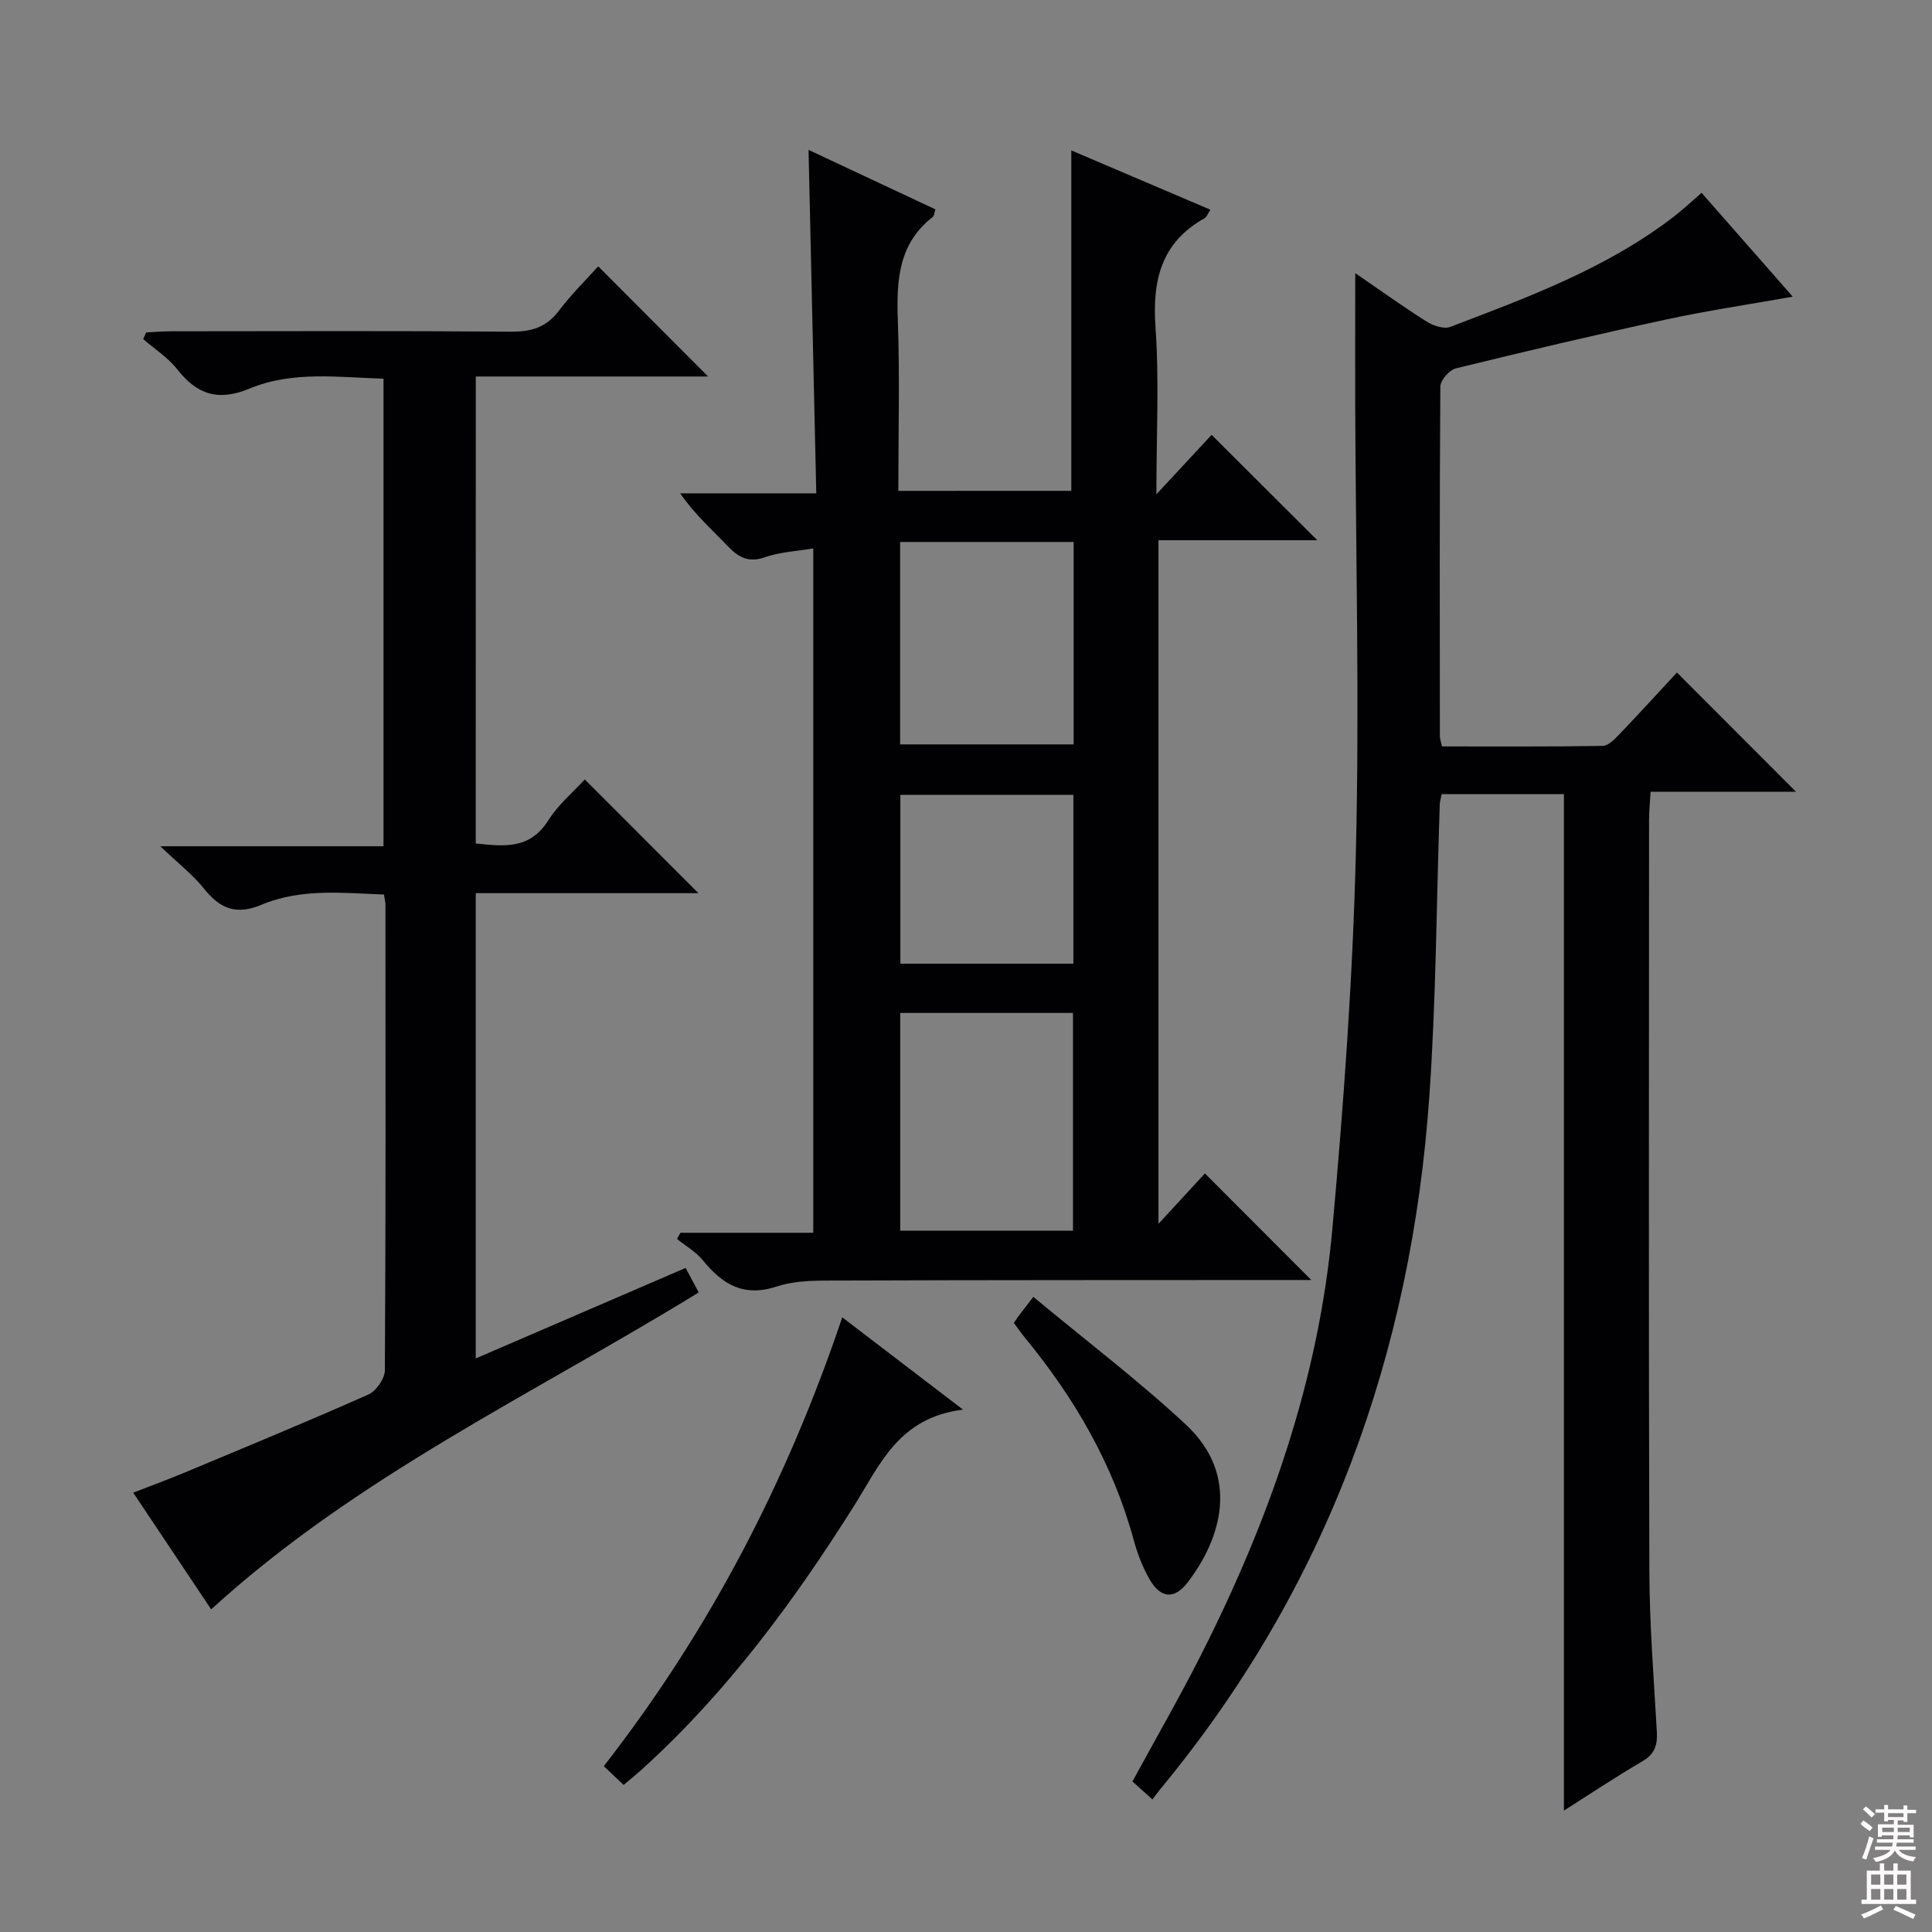 <svg enable-background="new 0 0 400 400" viewBox="0 0 400 400" xmlns="http://www.w3.org/2000/svg"><rect x="0" y="0" width="400" height="400" fill="#808080" stroke="none"/><g fill="#010103"><path d="m221.8 101.62c0-23.49 0-46.72 0-70.48 9.31 3.97 18.93 8.08 28.8 12.28-.51.75-.74 1.5-1.24 1.78-9.03 5.07-10.81 12.94-10.12 22.68.77 10.9.18 21.89.18 34.46 4.64-4.99 8.25-8.89 11.43-12.31 7.34 7.32 14.57 14.53 21.88 21.82-10.65 0-21.55 0-32.88 0v141.53c3.68-3.99 6.82-7.4 9.61-10.43 7.4 7.41 14.63 14.65 22.03 22.06-1.33 0-3.06 0-4.79 0-30.82.02-61.64 0-92.47.11-4.47.02-9.21-.14-13.35 1.22-6.94 2.28-11.28-.41-15.36-5.41-1.43-1.76-3.55-2.96-5.36-4.42.24-.43.48-.85.72-1.28h27.5c0-47.4 0-94.26 0-141.69-3.37.58-6.87.73-10.04 1.84-3.51 1.22-5.55-.08-7.8-2.44-3.21-3.37-6.72-6.45-9.71-10.8h28.17c-.54-23.95-1.06-47.16-1.6-71.11 8.8 4.13 17.51 8.22 26.27 12.32-.23.69-.25 1.33-.57 1.58-7.17 5.59-7.5 13.26-7.21 21.5.41 11.62.1 23.26.1 35.2 12.15-.01 23.91-.01 35.81-.01zm.35 153.18c0-15.29 0-30.16 0-45.08-12.21 0-23.97 0-35.77 0v45.08zm-35.79-142.59v41.91h35.93c0-14.22 0-27.96 0-41.91-12.06 0-23.82 0-35.93 0zm35.87 52.35c-12.23 0-24.1 0-35.82 0v34.96h35.82c0-11.84 0-23.38 0-34.96z"/><path d="m280.59 56.55c4.95 3.39 9.77 6.86 14.78 10.03 1.36.86 3.57 1.6 4.89 1.1 16.15-6.16 32.42-12.14 46.33-22.86 1.83-1.41 3.51-3 5.7-4.9 6.22 7.08 12.41 14.14 18.88 21.5-9.04 1.61-17.63 2.88-26.11 4.71-14.6 3.15-29.14 6.58-43.64 10.14-1.34.33-3.2 2.44-3.21 3.74-.18 24.16-.12 48.32-.1 72.48 0 .47.2.95.44 2.05 11.03 0 22.15.07 33.26-.11 1.18-.02 2.51-1.4 3.48-2.42 4.12-4.3 8.13-8.71 11.9-12.77 8.26 8.27 16.34 16.36 24.66 24.69-9.82 0-19.69 0-30.12 0-.12 2.24-.3 4-.31 5.76-.02 51.82-.1 103.64.06 155.46.03 11.12.92 22.25 1.55 33.36.16 2.73-.39 4.62-2.95 6.12-5.55 3.25-10.91 6.82-16.29 10.24 0-70.29 0-140.26 0-210.45-8.3 0-16.71 0-25.31 0-.16.84-.36 1.46-.39 2.08-.69 20.11-.75 40.26-2.15 60.33-3.71 53.5-21.17 101.85-55.65 143.51-.53.64-1.01 1.32-1.69 2.21-1.54-1.38-2.75-2.47-4.14-3.72 4.81-8.85 9.77-17.44 14.24-26.28 14.06-27.78 24.32-56.87 27.14-88.01 2.35-25.96 4.24-52.02 4.88-78.07.76-30.97-.03-61.97-.14-92.96-.02-8.76.01-17.54.01-26.96z"/><path d="m98.5 174.63c5.84.62 11.19 1.27 14.99-4.75 2.1-3.32 5.26-5.96 7.58-8.51 7.89 7.89 15.68 15.7 23.53 23.55-15.02 0-30.4 0-46.1 0v96.33c14.57-6.28 28.82-12.43 43.45-18.74.97 1.82 1.79 3.36 2.71 5.08-34.26 21.05-70.82 38.09-100.94 65.61-4.89-7.32-10.3-15.42-16.14-24.16 3.75-1.46 7.23-2.73 10.64-4.16 12.71-5.31 25.44-10.56 38.03-16.15 1.62-.72 3.42-3.3 3.43-5.02.2-32.15.14-64.31.12-96.46 0-.48-.14-.97-.3-2.05-8.5-.31-17.14-1.32-25.3 2.1-5.18 2.18-8.56.93-11.89-3.23-2.36-2.96-5.44-5.34-9.12-8.86h46.21c0-32.42 0-64.3 0-96.81-9.24-.26-18.78-1.67-27.73 2.05-6.49 2.7-10.87 1.24-14.99-4-1.9-2.43-4.66-4.18-7.03-6.24.2-.46.4-.92.61-1.38 1.7-.08 3.39-.24 5.09-.24 23.49-.02 46.98-.11 70.47.08 4.19.03 7.29-.9 9.88-4.32 2.6-3.43 5.7-6.48 8.15-9.21 7.71 7.73 15.29 15.33 22.75 22.81-15.23 0-31.51 0-48.09 0-.01 32.64-.01 64.52-.01 96.68z"/><path d="m129.11 369.55c-1.55-1.47-2.74-2.6-4.1-3.89 21.79-27.96 37.88-58.83 49.37-92.92 8.03 6.13 15.8 12.07 25 19.11-13.35 1.64-17.2 11.43-22.55 19.91-12.44 19.74-26.21 38.45-43.58 54.25-1.21 1.11-2.5 2.15-4.14 3.54z"/><path d="m213.94 268.5c11.06 9.19 21.77 17.32 31.56 26.43 11.52 10.72 7.16 23.94.34 32.75-2.72 3.51-5.56 3.25-7.83-.69-1.46-2.54-2.54-5.39-3.31-8.23-4.27-15.65-12.23-29.28-22.43-41.72-.83-1.01-1.57-2.09-2.36-3.14.39-.57.64-.98.93-1.36.71-.94 1.42-1.86 3.1-4.04z"/></g><path d="m385.2 377.6.6-.7c.6.4 1.3.9 1.9 1.5l-.6.7c-.8-.5-1.4-1-1.9-1.5zm.3 7.1c.6-1.4 1.1-2.9 1.5-4.5.3.1.6.3.9.4-.5 1.4-1 2.9-1.5 4.4zm.2-10.1.6-.6c.7.5 1.3 1.1 1.9 1.6l-.7.7c-.6-.6-1.2-1.2-1.8-1.7zm8.4-.8h.8v.9h1.8v.7h-1.8v1.8h-.8v-.3h-1.2v.9h3.3v2.6h-.8v-.4h-2.5c0 .3 0 .6-.1.8h3.4v.7h-3.5c0 .3-.1.6-.1.8h4v.7h-3.5c.7.9 1.9 1.3 3.6 1.5-.2.2-.4.5-.6.9-1.9-.3-3.2-1.1-3.8-2.3-.5 1.1-1.8 2-3.9 2.4-.2-.3-.4-.5-.6-.8 1.9-.4 3.1-.9 3.6-1.7h-3.2v-.7h3.5c.1-.2.1-.5.2-.8h-3.3v-.7h3.4c0-.2 0-.5 0-.8h-2.4v.3h-.8v-2.6h3.3v-.9h-1.2v.3h-.8v-1.8h-1.8v-.7h1.8v-.9h.8v.9h3.2zm-4.4 5.5h2.4c0-.3 0-.6 0-.9h-2.4zm1.2-3.1h3.2v-.8h-3.2zm4.4 2.2h-2.4v.9h2.5v-.9z" fill="#fcfafa"/><path d="m389.2 385.8h.9v1.5h1.9v-1.5h.9v1.5h2.7v6h1.1v.9h-11.3v-.9h1.1v-6h2.7zm.2 8.7.5.8c-1.2.6-2.5 1.3-4 1.9-.2-.3-.3-.6-.6-.8 1.6-.6 3-1.3 4.1-1.9zm-2-4.3h1.9v-2.1h-1.9zm0 3.1h1.9v-2.2h-1.9zm2.7-3.1h1.9v-2.1h-1.9zm0 3.1h1.9v-2.2h-1.9zm2.4 1.3c1.4.6 2.7 1.2 4.1 1.8l-.5.9c-1.5-.7-2.8-1.4-4.1-1.9zm2.2-6.5h-1.9v2.1h1.9zm-1.9 5.2h1.9v-2.2h-1.9z" fill="#fcfafa"/></svg>